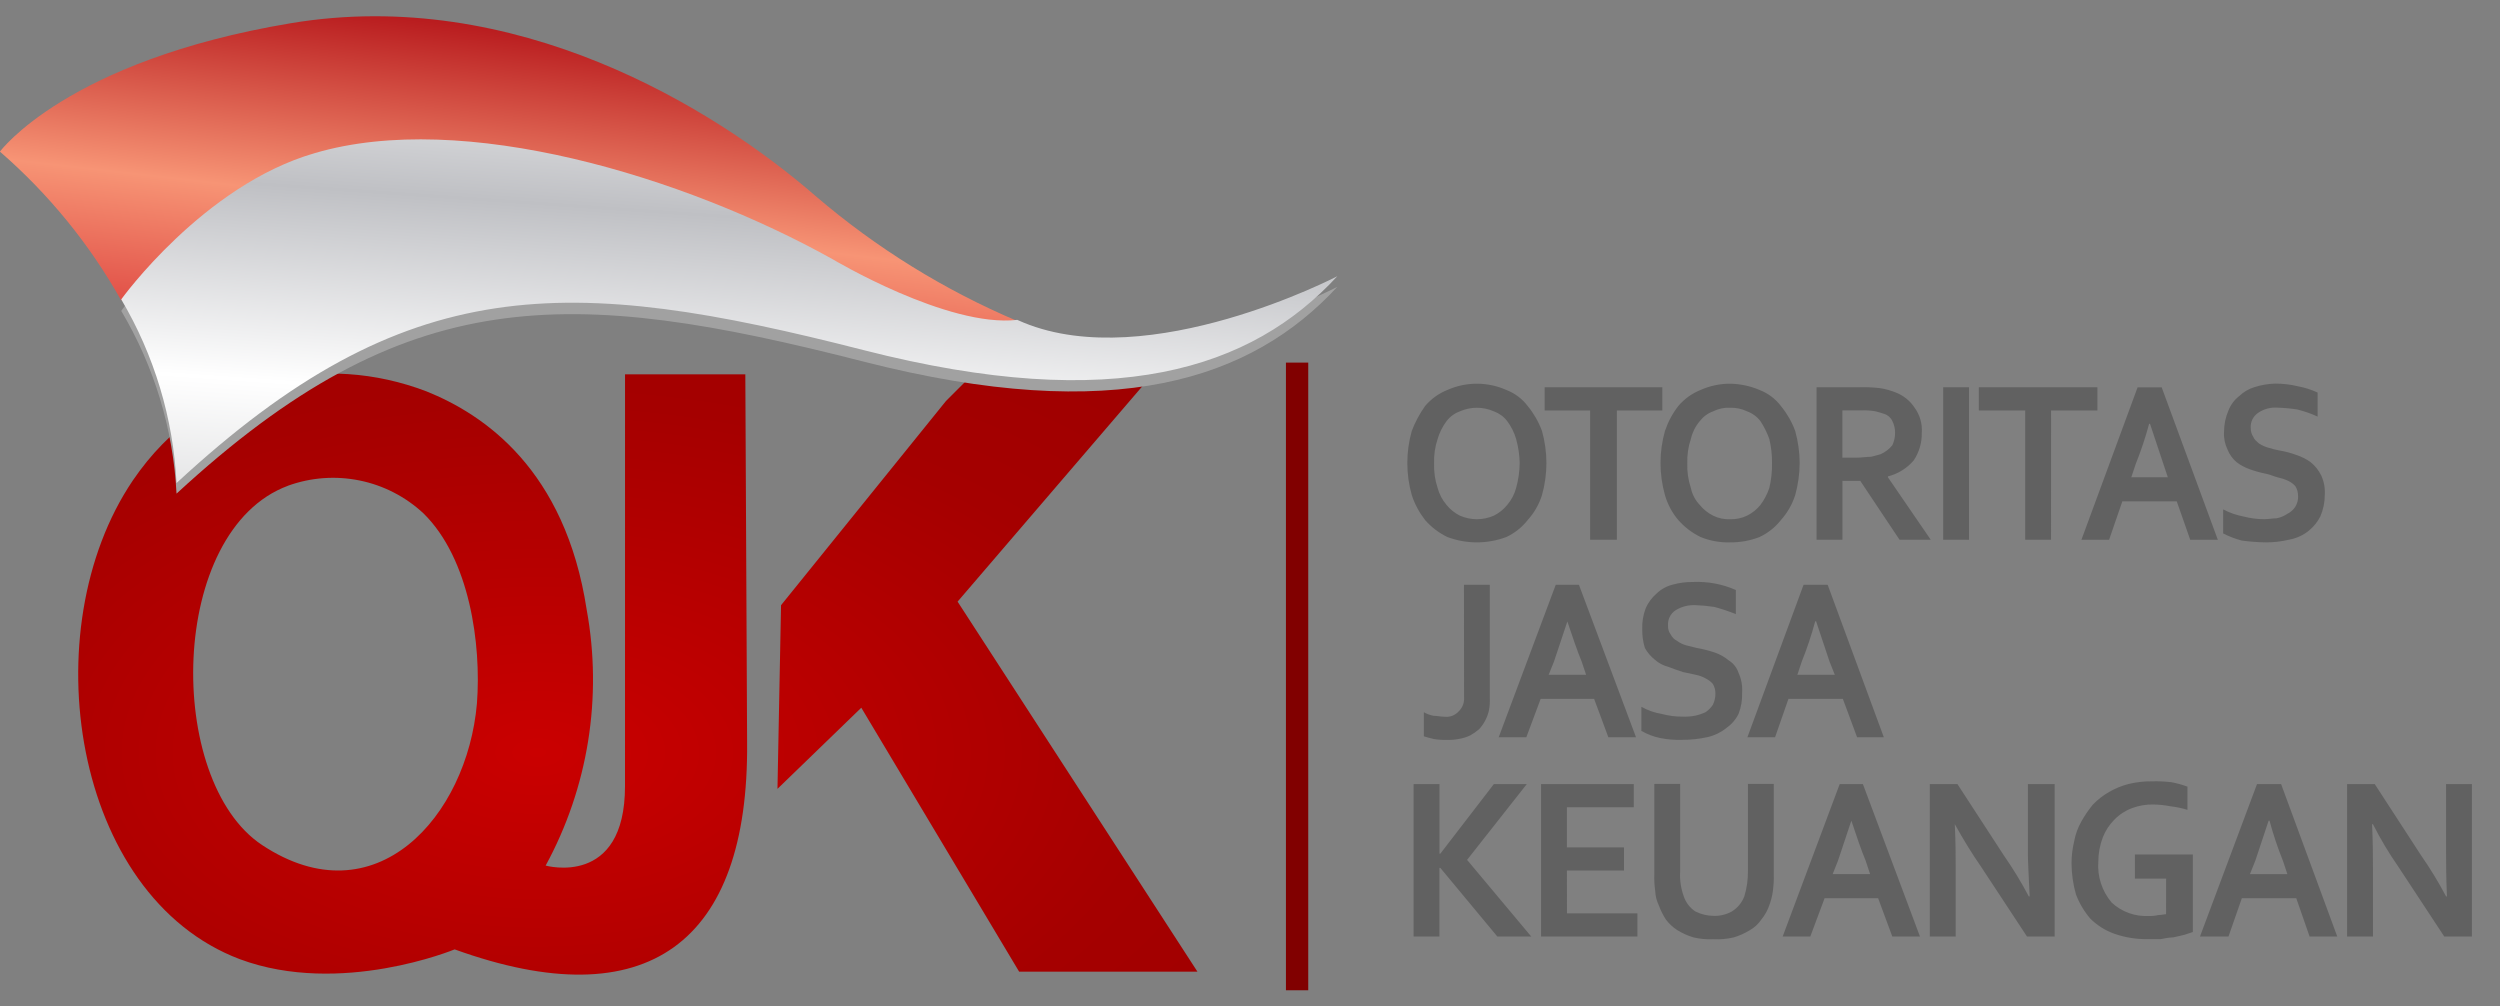 <svg width="77" height="31" viewBox="0 0 77 31" fill="none" xmlns="http://www.w3.org/2000/svg">
<rect x="0" y="0" width="77" height="31" fill="#808080" stroke="none"/>
<g clip-path="url(#clip0_182_188)">
<path d="M26.528 21.798L31.389 29.927H36.881L29.494 18.53L35.617 11.392L30.537 10.951L29.136 12.351L24.056 18.64L23.946 24.297L26.528 21.798ZM8.871 14.961C5.166 16.334 5.081 24.051 8.074 26.028C11.562 28.335 14.39 25.149 14.69 21.661C14.827 19.849 14.47 17.212 13.043 15.812C12.493 15.3 11.813 14.949 11.076 14.799C10.34 14.649 9.577 14.704 8.87 14.96L8.871 14.961ZM19.251 11.529H22.956L23.011 22.87C23.066 29.049 19.935 31.383 14.003 29.241C14.003 29.241 10.489 30.697 7.387 29.543C2.227 27.594 0.989 19.383 4.092 14.797C6.316 11.529 10.024 10.871 13.127 12.051C14.912 12.765 17.41 14.467 18.07 18.779C18.562 21.473 18.116 24.255 16.806 26.66C16.806 26.66 19.25 27.346 19.25 24.215L19.251 11.529Z" fill="url(#paint0_radial_182_188)"/>
<path d="M9.693 5.044C6.261 6.058 3.734 9.575 3.734 9.575C4.751 11.285 5.336 13.217 5.437 15.204C12.522 8.668 17.492 8.806 26.609 11.14C34.353 13.118 38.554 11.689 41.19 8.834C41.19 8.834 35.396 11.882 31.524 10.289C31.524 10.289 31.469 10.262 31.332 10.207C29.19 10.428 25.647 8.31 25.647 8.31C21.062 5.785 14.252 3.725 9.693 5.044Z" fill="#A1A1A1"/>
<path d="M3.734 9.255C3.734 9.255 6.261 5.74 9.693 4.752C14.252 3.406 21.062 5.466 25.648 8.02C25.648 8.02 29.19 10.134 31.333 9.888C29.079 8.932 26.986 7.635 25.127 6.043C21.969 3.297 15.845 -0.438 8.952 0.716C2.059 1.869 -0.002 4.67 -0.002 4.67C1.498 5.972 2.762 7.523 3.734 9.255Z" fill="url(#paint1_linear_182_188)"/>
<path d="M9.693 4.717C6.261 5.706 3.734 9.221 3.734 9.221C4.751 10.941 5.336 12.882 5.437 14.878C12.522 8.314 17.492 8.452 26.609 10.786C34.353 12.763 38.554 11.363 41.19 8.507C41.19 8.507 35.396 11.528 31.524 9.935C31.524 9.935 31.469 9.908 31.332 9.852C29.19 10.1 25.647 7.985 25.647 7.985C21.062 5.43 14.252 3.371 9.693 4.717Z" fill="url(#paint2_linear_182_188)"/>
<path d="M39.607 11.168H40.294V30.5H39.607V11.168Z" fill="#810000"/>
<path d="M43.539 28.846V24.15H44.336V26.292H44.363L46.011 24.15H47.025L45.186 26.484L47.163 28.846H46.119L44.362 26.731H44.334V28.846H43.539ZM48.263 28.131H50.432V28.846H47.465V24.15H50.32V24.864H48.261V26.099H50.019V26.813H48.261L48.263 28.131ZM52.766 28.928C52.563 28.938 52.359 28.919 52.162 28.873C51.988 28.821 51.822 28.747 51.667 28.652C51.529 28.565 51.408 28.453 51.31 28.323C51.221 28.185 51.147 28.037 51.09 27.882C51.024 27.744 50.987 27.593 50.98 27.441C50.956 27.268 50.947 27.093 50.953 26.919V24.145H51.749V26.836C51.732 27.097 51.77 27.359 51.859 27.605C51.922 27.796 52.048 27.961 52.216 28.072C52.395 28.162 52.592 28.209 52.792 28.209C52.984 28.213 53.174 28.166 53.342 28.072C53.518 27.963 53.653 27.799 53.726 27.605C53.802 27.356 53.839 27.096 53.836 26.836V24.145H54.632V26.919C54.638 27.093 54.628 27.268 54.605 27.441C54.585 27.591 54.548 27.739 54.495 27.882C54.44 28.043 54.356 28.192 54.248 28.323C54.157 28.459 54.034 28.573 53.891 28.652C53.736 28.747 53.57 28.821 53.396 28.873C53.19 28.921 52.978 28.939 52.766 28.928ZM57.846 27.664H56.198L55.757 28.845H54.906L56.663 24.149H57.377L59.135 28.845H58.283L57.846 27.664ZM57.022 25.275L56.61 26.51L56.446 26.922H57.599L57.462 26.51C57.325 26.181 57.187 25.769 57.021 25.275H57.022ZM61.718 26.346C62 26.751 62.257 27.173 62.487 27.61H62.514C62.487 27.005 62.459 26.566 62.459 26.292V24.15H63.283V28.846H62.432L61.004 26.676C60.756 26.319 60.482 25.88 60.208 25.385C60.235 25.962 60.235 26.4 60.235 26.731V28.846H59.438V24.15H60.289L61.718 26.346ZM66.716 27.061H65.755V26.317H67.54V28.706L67.293 28.788C67.183 28.816 67.072 28.843 66.936 28.871C66.806 28.877 66.677 28.896 66.551 28.925H66.166C65.812 28.933 65.458 28.877 65.123 28.76C64.845 28.661 64.592 28.502 64.382 28.294C64.193 28.074 64.044 27.823 63.941 27.552C63.851 27.24 63.805 26.916 63.803 26.591C63.803 26.36 63.831 26.13 63.886 25.905C63.925 25.693 64 25.488 64.106 25.301C64.209 25.116 64.329 24.942 64.463 24.779C64.609 24.628 64.775 24.498 64.957 24.394C65.146 24.284 65.349 24.201 65.561 24.147C65.795 24.09 66.035 24.062 66.275 24.065C66.477 24.059 66.679 24.069 66.88 24.092C67.048 24.123 67.214 24.169 67.374 24.229V24.943C67.204 24.891 67.029 24.854 66.852 24.834C66.68 24.8 66.506 24.782 66.331 24.779C66.106 24.773 65.882 24.81 65.671 24.889C65.464 24.965 65.276 25.087 65.122 25.246C64.966 25.402 64.845 25.589 64.765 25.795C64.675 26.032 64.629 26.283 64.628 26.537C64.594 26.995 64.742 27.449 65.04 27.8C65.194 27.943 65.376 28.053 65.575 28.124C65.773 28.195 65.983 28.224 66.193 28.212C66.286 28.216 66.378 28.207 66.468 28.184C66.578 28.184 66.66 28.157 66.715 28.157L66.716 27.061ZM70.725 27.665H69.049L68.637 28.846H67.759L69.516 24.15H70.258L71.988 28.846H71.136L70.725 27.665ZM69.874 25.276L69.463 26.511L69.298 26.923H70.451L70.314 26.511C70.151 26.108 70.014 25.695 69.901 25.276H69.874ZM74.57 26.347C74.852 26.752 75.109 27.174 75.339 27.61H75.366C75.339 27.006 75.339 26.566 75.339 26.292V24.15H76.135V28.846H75.284L73.856 26.676C73.57 26.265 73.313 25.833 73.087 25.386H73.06C73.087 25.962 73.087 26.4 73.087 26.731V28.846H72.291V24.15H73.142L74.57 26.347Z" fill="#616161"/>
<path d="M45.09 18.011H45.886V21.498C45.892 21.627 45.883 21.756 45.859 21.883C45.81 22.098 45.706 22.297 45.557 22.459C45.472 22.532 45.38 22.597 45.282 22.651C45.169 22.704 45.049 22.741 44.925 22.761C44.808 22.784 44.688 22.793 44.569 22.789C44.431 22.793 44.293 22.784 44.157 22.761C44.047 22.734 43.937 22.706 43.855 22.679V21.937C43.949 21.99 44.051 22.027 44.157 22.047C44.267 22.047 44.378 22.075 44.487 22.075C44.568 22.085 44.651 22.076 44.728 22.047C44.804 22.018 44.873 21.971 44.928 21.91C44.987 21.853 45.032 21.784 45.061 21.708C45.089 21.632 45.1 21.55 45.093 21.468L45.09 18.011ZM49.099 21.526H47.452L47.011 22.707H46.16L47.917 18.011H48.631L50.389 22.707H49.537L49.099 21.526ZM48.276 19.137L47.864 20.372L47.699 20.784H48.852L48.714 20.372C48.577 20.043 48.44 19.631 48.273 19.137H48.276ZM52.834 21.361C52.836 21.255 52.808 21.15 52.752 21.059C52.689 20.991 52.614 20.935 52.531 20.894C52.437 20.841 52.335 20.804 52.229 20.784C52.119 20.757 51.982 20.729 51.845 20.702C51.68 20.647 51.515 20.592 51.378 20.537C51.225 20.497 51.083 20.422 50.966 20.316C50.843 20.218 50.741 20.097 50.663 19.96C50.605 19.773 50.578 19.578 50.581 19.383C50.573 19.158 50.61 18.934 50.691 18.724C50.768 18.555 50.881 18.405 51.02 18.283C51.158 18.149 51.328 18.055 51.514 18.008C51.72 17.95 51.933 17.922 52.146 17.925C52.599 17.905 53.05 17.989 53.464 18.172V18.914C53.249 18.828 53.029 18.755 52.805 18.694C52.614 18.664 52.422 18.646 52.228 18.639C52.006 18.627 51.785 18.684 51.597 18.803C51.522 18.855 51.463 18.925 51.424 19.007C51.385 19.089 51.369 19.18 51.376 19.27C51.37 19.369 51.399 19.466 51.459 19.544C51.5 19.628 51.568 19.695 51.651 19.737C51.734 19.799 51.827 19.845 51.926 19.874L52.255 19.956C52.441 19.989 52.625 20.035 52.804 20.094C52.965 20.148 53.115 20.232 53.246 20.341C53.389 20.429 53.496 20.565 53.548 20.725C53.634 20.915 53.672 21.122 53.657 21.33C53.666 21.554 53.629 21.779 53.548 21.988C53.459 22.166 53.326 22.317 53.163 22.43C52.995 22.564 52.797 22.658 52.587 22.704C52.334 22.76 52.076 22.788 51.818 22.787C51.587 22.796 51.357 22.777 51.131 22.731C50.928 22.689 50.734 22.615 50.554 22.511V21.769C50.75 21.879 50.964 21.954 51.186 21.99C51.392 22.046 51.604 22.074 51.818 22.072C51.946 22.077 52.075 22.068 52.202 22.045C52.316 22.021 52.426 21.984 52.532 21.935C52.618 21.876 52.693 21.801 52.752 21.715C52.808 21.605 52.836 21.484 52.835 21.361H52.834ZM56.76 21.526H55.084L54.672 22.707H53.82L55.55 18.011H56.292L58.022 22.707H57.198L56.76 21.526ZM55.908 19.137C55.796 19.557 55.658 19.969 55.496 20.372L55.359 20.784H56.512L56.348 20.372L55.936 19.137H55.908Z" fill="#616161"/>
<path d="M46.806 14.262C46.801 14.011 46.764 13.762 46.696 13.52C46.639 13.322 46.546 13.136 46.422 12.971C46.317 12.832 46.173 12.728 46.01 12.669C45.845 12.597 45.668 12.559 45.488 12.559C45.308 12.559 45.131 12.597 44.966 12.669C44.803 12.728 44.66 12.832 44.554 12.971C44.431 13.136 44.337 13.322 44.279 13.52C44.199 13.759 44.162 14.01 44.17 14.262C44.16 14.522 44.197 14.783 44.279 15.03C44.331 15.223 44.425 15.401 44.554 15.552C44.666 15.691 44.806 15.803 44.966 15.882C45.131 15.954 45.308 15.992 45.488 15.992C45.668 15.992 45.846 15.954 46.01 15.882C46.17 15.803 46.31 15.691 46.422 15.552C46.551 15.401 46.645 15.223 46.696 15.03C46.766 14.78 46.803 14.522 46.806 14.262ZM47.63 14.262C47.629 14.596 47.583 14.928 47.493 15.25C47.403 15.535 47.252 15.797 47.052 16.019C46.877 16.242 46.651 16.421 46.393 16.541C45.809 16.76 45.165 16.76 44.581 16.541C44.319 16.415 44.086 16.237 43.894 16.019C43.714 15.788 43.574 15.528 43.483 15.25C43.3 14.604 43.3 13.919 43.483 13.273C43.586 13 43.725 12.742 43.894 12.504C44.08 12.286 44.315 12.116 44.581 12.01C44.866 11.883 45.175 11.818 45.487 11.818C45.799 11.818 46.108 11.883 46.393 12.01C46.655 12.11 46.883 12.281 47.052 12.504C47.241 12.734 47.39 12.994 47.493 13.273C47.583 13.595 47.629 13.927 47.63 14.262ZM49.8 16.623H48.976V12.642H47.575V11.928H51.2V12.642H49.8V16.623ZM54.578 14.262C54.581 14.012 54.553 13.763 54.495 13.52C54.426 13.327 54.334 13.142 54.221 12.971C54.116 12.833 53.973 12.728 53.809 12.669C53.647 12.591 53.468 12.553 53.287 12.559C53.107 12.55 52.927 12.588 52.765 12.669C52.602 12.728 52.459 12.833 52.353 12.971C52.219 13.129 52.125 13.318 52.079 13.52C51.998 13.759 51.961 14.01 51.969 14.262C51.959 14.522 51.996 14.783 52.079 15.03C52.119 15.227 52.214 15.408 52.353 15.552C52.465 15.691 52.606 15.803 52.765 15.882C52.927 15.963 53.107 16.001 53.287 15.992C53.468 15.998 53.647 15.96 53.809 15.882C53.969 15.803 54.109 15.691 54.221 15.552C54.34 15.394 54.432 15.218 54.495 15.03C54.555 14.779 54.582 14.52 54.578 14.262ZM55.429 14.262C55.428 14.596 55.382 14.928 55.292 15.25C55.201 15.535 55.051 15.797 54.851 16.019C54.676 16.242 54.45 16.421 54.192 16.541C53.903 16.653 53.596 16.709 53.286 16.705C52.976 16.714 52.667 16.658 52.38 16.541C52.118 16.415 51.885 16.237 51.693 16.019C51.502 15.795 51.362 15.533 51.281 15.25C51.098 14.604 51.098 13.919 51.281 13.273C51.374 12.995 51.513 12.735 51.693 12.504C51.878 12.286 52.114 12.116 52.38 12.01C52.665 11.883 52.974 11.817 53.286 11.818C53.597 11.823 53.905 11.888 54.192 12.01C54.453 12.11 54.682 12.281 54.851 12.504C55.04 12.734 55.189 12.994 55.292 13.273C55.382 13.595 55.428 13.927 55.43 14.262H55.429ZM59.191 13.328C59.198 13.63 59.111 13.927 58.944 14.179C58.736 14.423 58.458 14.596 58.148 14.673V14.7L59.466 16.623H58.505L57.296 14.81H56.747V16.623H55.95V11.927H57.268C57.479 11.921 57.69 11.93 57.9 11.954C58.07 11.98 58.236 12.026 58.395 12.091C58.631 12.183 58.832 12.347 58.971 12.559C59.133 12.781 59.211 13.053 59.191 13.328ZM57.159 14.097C57.324 14.097 57.489 14.069 57.626 14.069C57.736 14.042 57.846 14.014 57.928 13.987C58.067 13.925 58.19 13.831 58.285 13.712C58.341 13.592 58.37 13.46 58.368 13.327C58.37 13.204 58.341 13.081 58.285 12.971C58.262 12.918 58.228 12.872 58.185 12.834C58.143 12.796 58.093 12.767 58.038 12.75C57.956 12.723 57.873 12.695 57.763 12.668C57.618 12.643 57.47 12.634 57.322 12.64H56.745V14.096L57.159 14.097ZM59.85 16.623V11.928H60.646V16.625L59.85 16.623ZM63.172 16.623H62.376V12.642H60.948V11.928H64.6V12.642H63.173L63.172 16.623ZM67.044 15.442H65.368L64.96 16.625H64.108L65.838 11.93H66.58L68.309 16.625H67.459L67.044 15.442ZM66.193 13.053C66.081 13.473 65.943 13.886 65.781 14.289L65.644 14.7H66.769L66.632 14.289L66.22 13.053H66.193ZM70.78 15.278C70.782 15.171 70.754 15.067 70.698 14.976C70.636 14.906 70.561 14.85 70.477 14.811C70.372 14.762 70.261 14.726 70.147 14.701C70.038 14.674 69.927 14.619 69.791 14.591C69.623 14.559 69.457 14.512 69.296 14.454C69.148 14.403 69.009 14.329 68.884 14.233C68.763 14.13 68.668 13.997 68.609 13.849C68.526 13.678 68.488 13.489 68.5 13.3C68.5 13.073 68.547 12.849 68.637 12.641C68.705 12.467 68.819 12.314 68.967 12.2C69.099 12.073 69.258 11.979 69.433 11.925C69.638 11.859 69.851 11.822 70.066 11.815C70.306 11.814 70.545 11.841 70.779 11.898C70.988 11.937 71.191 12.002 71.383 12.09V12.831C71.18 12.738 70.969 12.664 70.752 12.611C70.552 12.58 70.35 12.562 70.148 12.556C69.933 12.539 69.72 12.598 69.544 12.72C69.469 12.772 69.41 12.842 69.371 12.924C69.332 13.006 69.316 13.097 69.323 13.187C69.321 13.285 69.35 13.381 69.406 13.462C69.433 13.544 69.515 13.599 69.57 13.654C69.663 13.716 69.765 13.763 69.872 13.791C69.98 13.825 70.09 13.853 70.202 13.874C70.379 13.903 70.554 13.949 70.723 14.011C70.88 14.062 71.029 14.136 71.164 14.232C71.303 14.343 71.415 14.484 71.494 14.644C71.58 14.833 71.618 15.04 71.603 15.248C71.603 15.475 71.556 15.699 71.466 15.907C71.379 16.077 71.257 16.227 71.109 16.348C70.934 16.488 70.726 16.582 70.505 16.622C70.262 16.68 70.013 16.708 69.764 16.705C69.525 16.7 69.286 16.682 69.05 16.65C68.85 16.598 68.656 16.524 68.473 16.43V15.688C68.671 15.794 68.884 15.868 69.104 15.909C69.311 15.963 69.523 15.991 69.736 15.991C69.873 15.991 70.011 15.963 70.121 15.963C70.238 15.94 70.35 15.893 70.45 15.826C70.551 15.776 70.636 15.7 70.697 15.606C70.757 15.507 70.786 15.393 70.782 15.277L70.78 15.278Z" fill="#616161"/>
</g>
<defs>
<radialGradient id="paint0_radial_182_188" cx="0" cy="0" r="1" gradientUnits="userSpaceOnUse" gradientTransform="translate(16.542 23.173) scale(70.116 38.784)">
<stop stop-color="#CA0000"/>
<stop offset="0.278" stop-color="#A50000"/>
<stop offset="1" stop-color="#810000"/>
</radialGradient>
<linearGradient id="paint1_linear_182_188" x1="5.67" y1="13.143" x2="7.703" y2="-4.756" gradientUnits="userSpaceOnUse">
<stop stop-color="#CD131E"/>
<stop offset="0.42" stop-color="#F79475"/>
<stop offset="0.761" stop-color="#B41318"/>
<stop offset="0.988" stop-color="#F99578"/>
<stop offset="1" stop-color="#FEFEFE"/>
</linearGradient>
<linearGradient id="paint2_linear_182_188" x1="13.885" y1="19.398" x2="15.332" y2="-1.344" gradientUnits="userSpaceOnUse">
<stop stop-color="#CACBCD"/>
<stop offset="0.012" stop-color="#CACBCD"/>
<stop offset="0.349" stop-color="white"/>
<stop offset="0.639" stop-color="#BFC0C4"/>
<stop offset="0.949" stop-color="#FEFEFE"/>
<stop offset="1" stop-color="#FEFEFE"/>
</linearGradient>
<clipPath id="clip0_182_188">
<rect width="76.135" height="30" fill="white" transform="translate(0 0.5)"/>
</clipPath>
</defs>
</svg>
